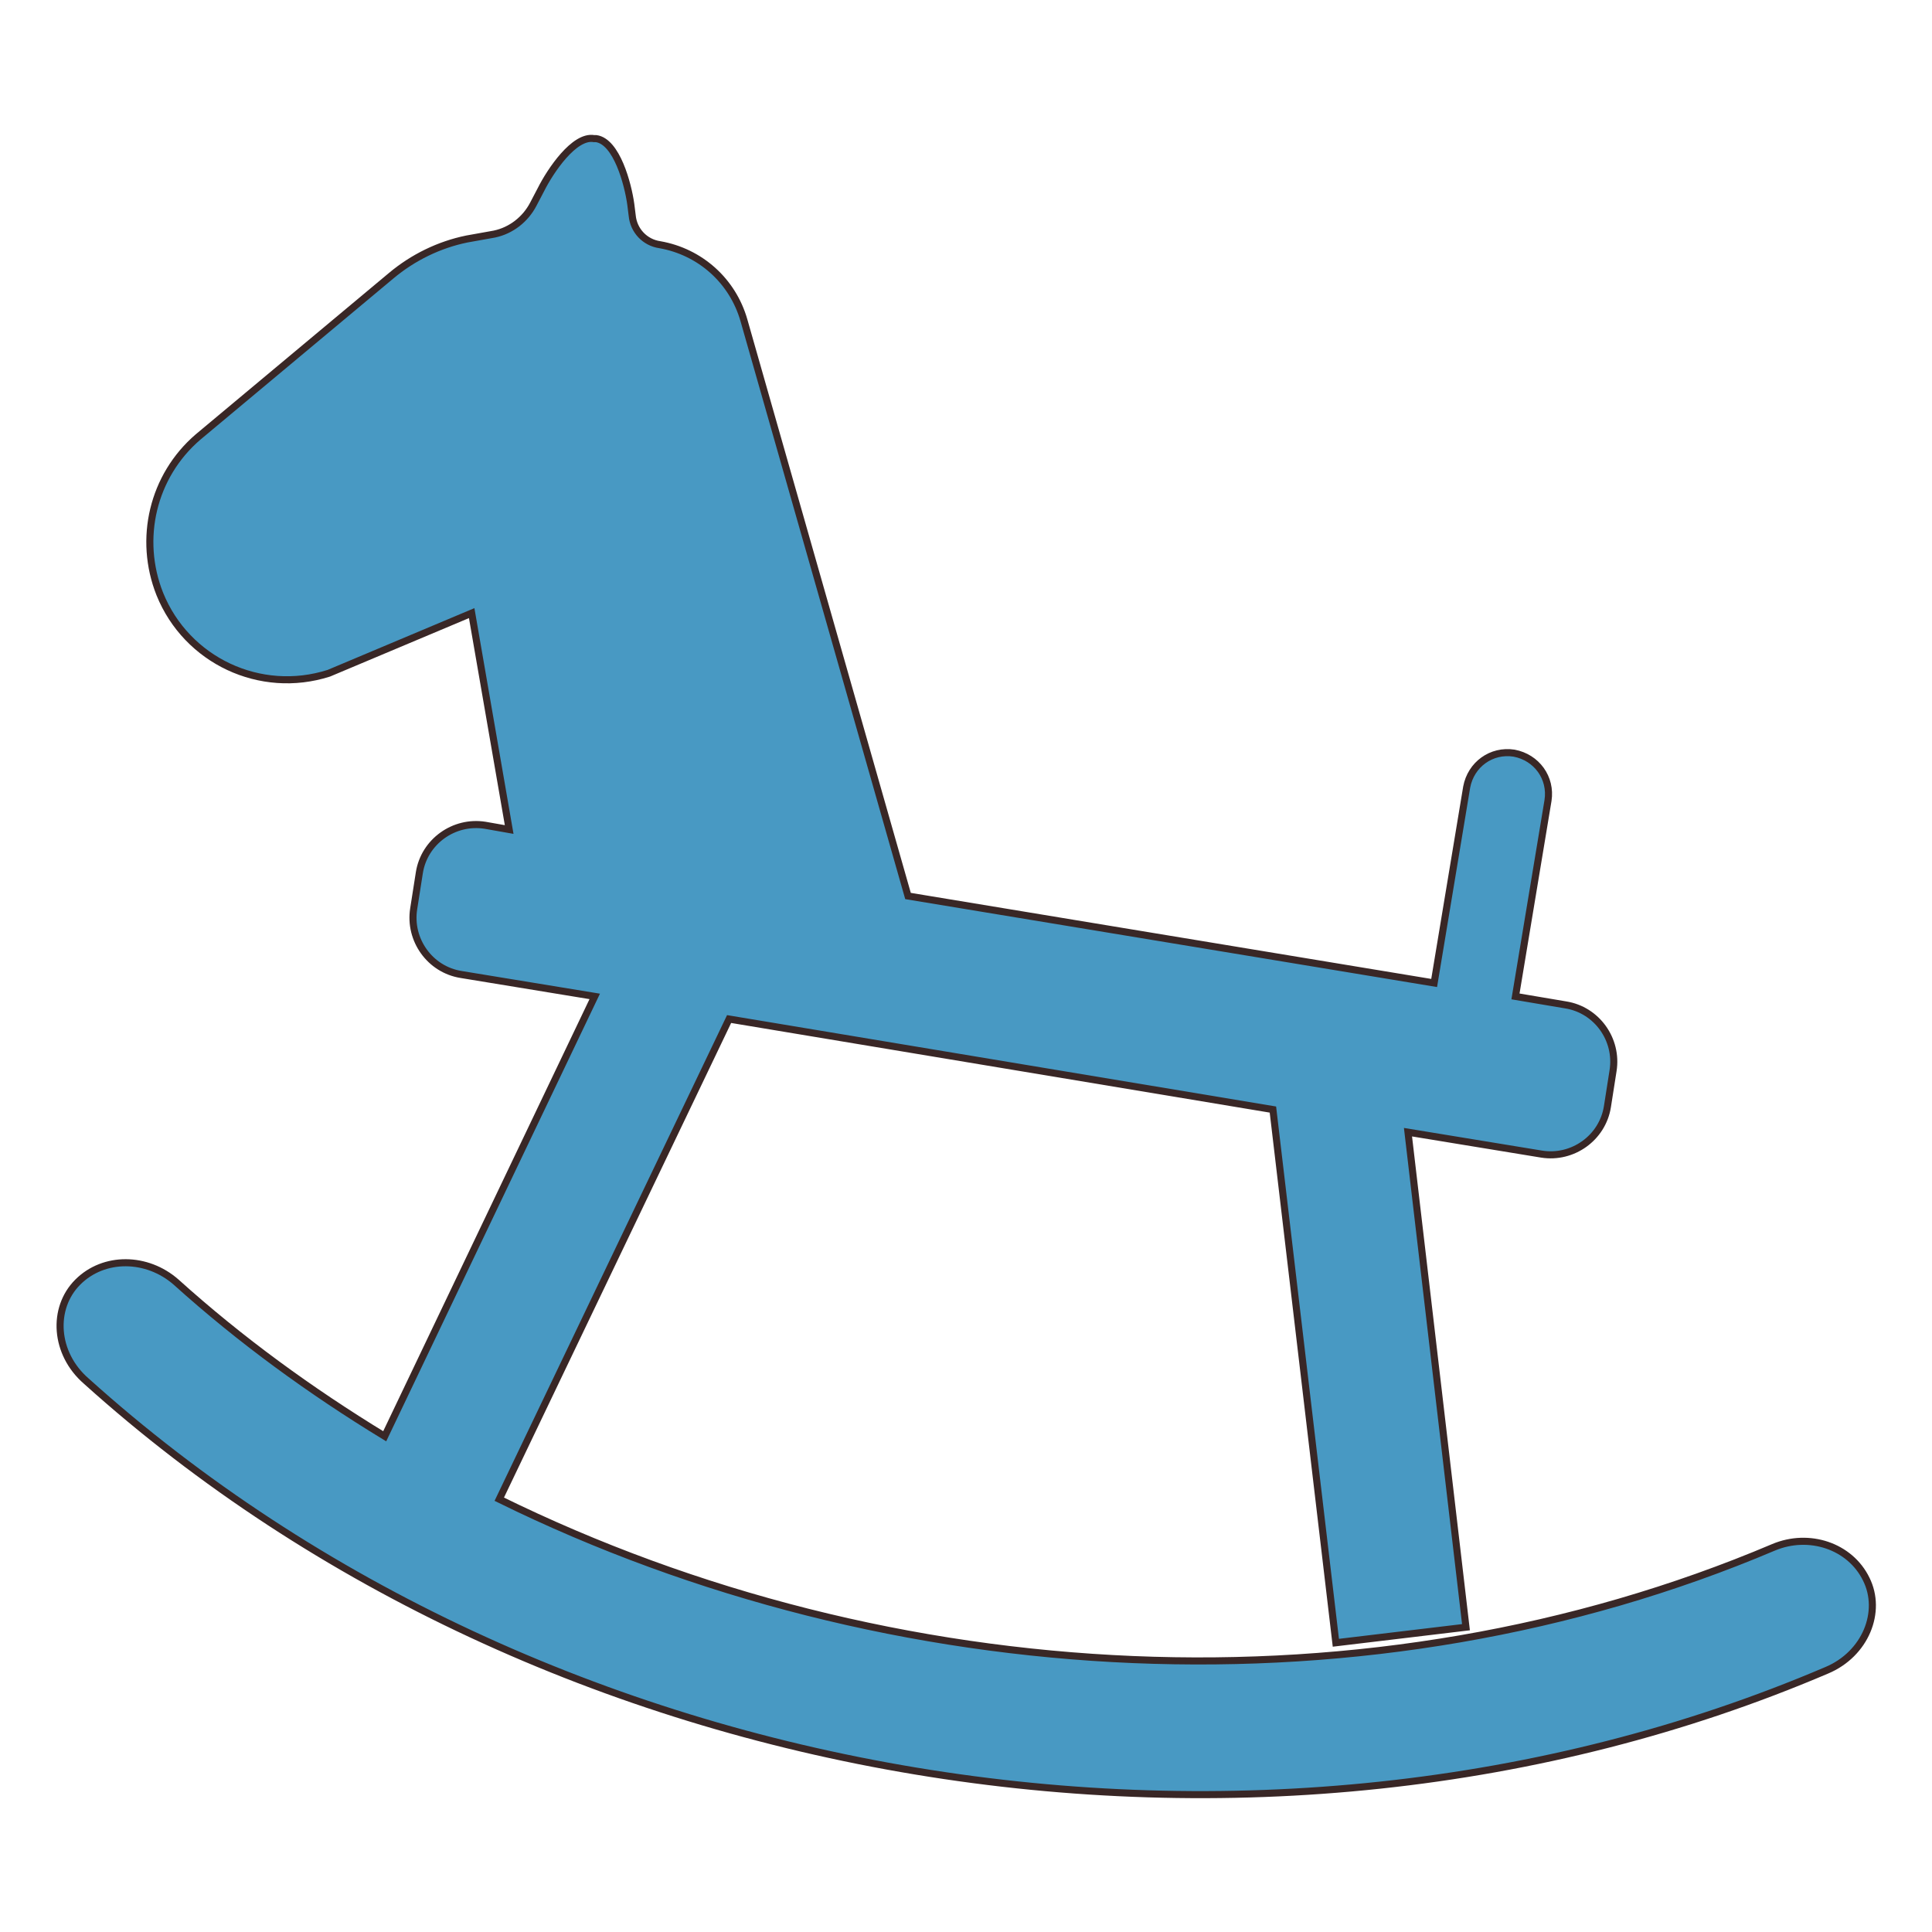 <?xml version="1.0" encoding="utf-8"?>
<!-- Generator: Adobe Illustrator 25.3.1, SVG Export Plug-In . SVG Version: 6.00 Build 0)  -->
<svg version="1.1" id="Layer_1" xmlns="http://www.w3.org/2000/svg" xmlns:xlink="http://www.w3.org/1999/xlink" x="0px" y="0px"
	 viewBox="0 0 273.2 273.2" style="enable-background:new 0 0 273.2 273.2;" xml:space="preserve">
<style type="text/css">
	.st0{fill:#4899C3;stroke:#392726;stroke-miterlimit:10;}
</style>
<path class="st0" d="M263.9,223.3c-2.3-4.7-8.1-6.6-13.1-4.5C194,242.9,126.1,239.3,70.6,212l32.5-67.9l76.9,12.8l8.9,75.4l18.4-2.2
	l-8.2-70l18.9,3.1c4.4,0.7,8.6-2.3,9.3-6.7l0.8-5.1c0.7-4.4-2.3-8.6-6.7-9.3l-7.1-1.2l4.6-27.7c0.5-3.2-1.6-6.1-4.8-6.7
	c-3.2-0.5-6.1,1.6-6.7,4.8l-4.6,27.7l-74.4-12.3l-23.2-81.4c-1.6-5.6-6.2-9.7-11.9-10.7c-2.1-0.3-3.7-2-3.9-4.1l-0.2-1.6
	c-0.4-2.9-2-8.9-4.9-9.3l-0.3,0c-2.8-0.5-6.2,4.6-7.5,7.2l-1.1,2.1c-1.1,2.1-3.1,3.7-5.5,4.2L66,33.8c-3.9,0.8-7.6,2.6-10.7,5.2
	L28,61.8c-6.4,5.5-8.5,14.4-5.4,22.2c3.8,9.4,14.2,14.3,23.9,11.2l20.2-8.5l5.3,30.6l-3.4-0.6c-4.4-0.7-8.6,2.3-9.3,6.7l-0.8,5.1
	c-0.7,4.4,2.3,8.6,6.7,9.3l18.9,3.1l-29.7,62.2c-10.5-6.4-20.4-13.6-29.5-21.8c-4.1-3.6-10.2-3.7-13.9,0c-3.7,3.7-3.3,10.1,1.2,14
	c64.7,58.3,166,75.1,246.1,40.9C263.8,233.9,266.2,227.9,263.9,223.3z"/>
</svg>
